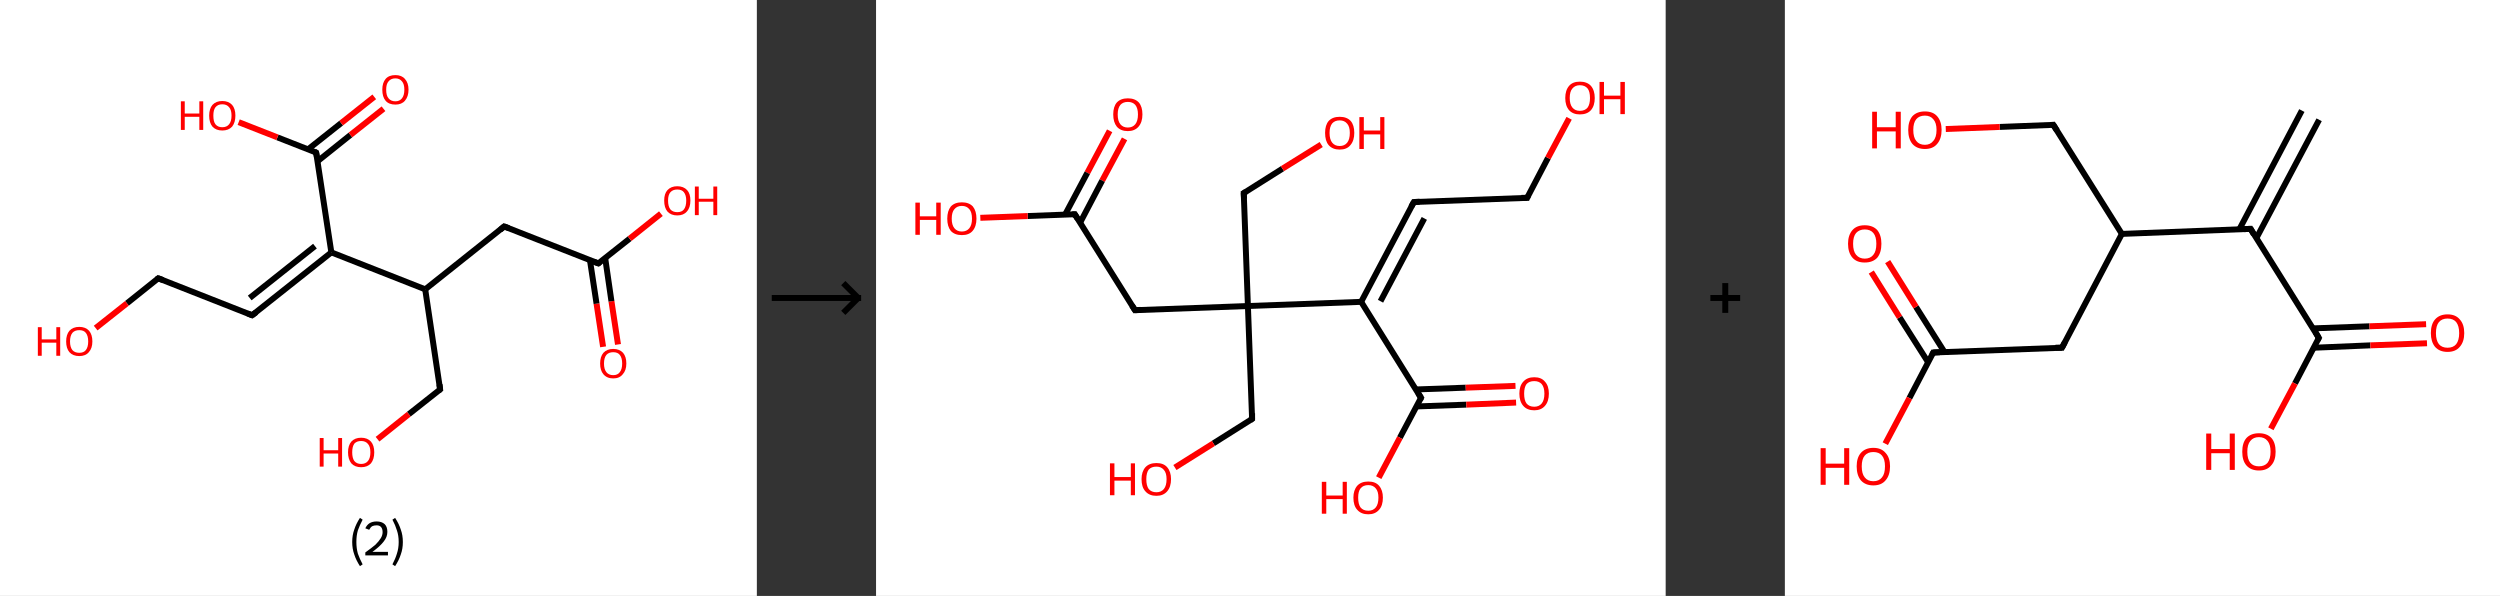 <?xml version='1.0' encoding='ASCII' standalone='yes'?>
<svg xmlns="http://www.w3.org/2000/svg" xmlns:xlink="http://www.w3.org/1999/xlink" version="1.1" width="839.0px" viewBox="0 0 839.0 200.0" height="200.0px">
  <rect x="0" y="0" width="839.0" height="200.0" fill="#333333" stroke="none"/>
  <g>
    <g transform="translate(0, 0) scale(1 1) "><!-- END OF HEADER -->
<rect style="opacity:1.0;fill:#FFFFFF;stroke:none" width="254.0" height="200.0" x="0.0" y="0.0"> </rect>
<path class="bond-0 atom-0 atom-1" d="M 202.4,116.4 L 200.2,101.9" style="fill:none;fill-rule:evenodd;stroke:#FF0000;stroke-width:2.0px;stroke-linecap:butt;stroke-linejoin:miter;stroke-opacity:1"/>
<path class="bond-0 atom-0 atom-1" d="M 200.2,101.9 L 198.0,87.4" style="fill:none;fill-rule:evenodd;stroke:#000000;stroke-width:2.0px;stroke-linecap:butt;stroke-linejoin:miter;stroke-opacity:1"/>
<path class="bond-0 atom-0 atom-1" d="M 207.4,115.6 L 205.2,101.1" style="fill:none;fill-rule:evenodd;stroke:#FF0000;stroke-width:2.0px;stroke-linecap:butt;stroke-linejoin:miter;stroke-opacity:1"/>
<path class="bond-0 atom-0 atom-1" d="M 205.2,101.1 L 203.1,86.6" style="fill:none;fill-rule:evenodd;stroke:#000000;stroke-width:2.0px;stroke-linecap:butt;stroke-linejoin:miter;stroke-opacity:1"/>
<path class="bond-1 atom-1 atom-2" d="M 200.8,88.4 L 211.3,80.1" style="fill:none;fill-rule:evenodd;stroke:#000000;stroke-width:2.0px;stroke-linecap:butt;stroke-linejoin:miter;stroke-opacity:1"/>
<path class="bond-1 atom-1 atom-2" d="M 211.3,80.1 L 221.8,71.7" style="fill:none;fill-rule:evenodd;stroke:#FF0000;stroke-width:2.0px;stroke-linecap:butt;stroke-linejoin:miter;stroke-opacity:1"/>
<path class="bond-2 atom-1 atom-3" d="M 200.8,88.4 L 169.2,76.0" style="fill:none;fill-rule:evenodd;stroke:#000000;stroke-width:2.0px;stroke-linecap:butt;stroke-linejoin:miter;stroke-opacity:1"/>
<path class="bond-3 atom-3 atom-4" d="M 169.2,76.0 L 142.7,97.1" style="fill:none;fill-rule:evenodd;stroke:#000000;stroke-width:2.0px;stroke-linecap:butt;stroke-linejoin:miter;stroke-opacity:1"/>
<path class="bond-4 atom-4 atom-5" d="M 142.7,97.1 L 147.7,130.7" style="fill:none;fill-rule:evenodd;stroke:#000000;stroke-width:2.0px;stroke-linecap:butt;stroke-linejoin:miter;stroke-opacity:1"/>
<path class="bond-5 atom-5 atom-6" d="M 147.7,130.7 L 137.2,139.0" style="fill:none;fill-rule:evenodd;stroke:#000000;stroke-width:2.0px;stroke-linecap:butt;stroke-linejoin:miter;stroke-opacity:1"/>
<path class="bond-5 atom-5 atom-6" d="M 137.2,139.0 L 126.7,147.4" style="fill:none;fill-rule:evenodd;stroke:#FF0000;stroke-width:2.0px;stroke-linecap:butt;stroke-linejoin:miter;stroke-opacity:1"/>
<path class="bond-6 atom-4 atom-7" d="M 142.7,97.1 L 111.2,84.7" style="fill:none;fill-rule:evenodd;stroke:#000000;stroke-width:2.0px;stroke-linecap:butt;stroke-linejoin:miter;stroke-opacity:1"/>
<path class="bond-7 atom-7 atom-8" d="M 111.2,84.7 L 84.6,105.8" style="fill:none;fill-rule:evenodd;stroke:#000000;stroke-width:2.0px;stroke-linecap:butt;stroke-linejoin:miter;stroke-opacity:1"/>
<path class="bond-7 atom-7 atom-8" d="M 105.7,82.6 L 83.8,100.0" style="fill:none;fill-rule:evenodd;stroke:#000000;stroke-width:2.0px;stroke-linecap:butt;stroke-linejoin:miter;stroke-opacity:1"/>
<path class="bond-8 atom-8 atom-9" d="M 84.6,105.8 L 53.1,93.4" style="fill:none;fill-rule:evenodd;stroke:#000000;stroke-width:2.0px;stroke-linecap:butt;stroke-linejoin:miter;stroke-opacity:1"/>
<path class="bond-9 atom-9 atom-10" d="M 53.1,93.4 L 42.6,101.8" style="fill:none;fill-rule:evenodd;stroke:#000000;stroke-width:2.0px;stroke-linecap:butt;stroke-linejoin:miter;stroke-opacity:1"/>
<path class="bond-9 atom-9 atom-10" d="M 42.6,101.8 L 32.1,110.1" style="fill:none;fill-rule:evenodd;stroke:#FF0000;stroke-width:2.0px;stroke-linecap:butt;stroke-linejoin:miter;stroke-opacity:1"/>
<path class="bond-10 atom-7 atom-11" d="M 111.2,84.7 L 106.1,51.2" style="fill:none;fill-rule:evenodd;stroke:#000000;stroke-width:2.0px;stroke-linecap:butt;stroke-linejoin:miter;stroke-opacity:1"/>
<path class="bond-11 atom-11 atom-12" d="M 106.6,54.1 L 117.6,45.3" style="fill:none;fill-rule:evenodd;stroke:#000000;stroke-width:2.0px;stroke-linecap:butt;stroke-linejoin:miter;stroke-opacity:1"/>
<path class="bond-11 atom-11 atom-12" d="M 117.6,45.3 L 128.7,36.5" style="fill:none;fill-rule:evenodd;stroke:#FF0000;stroke-width:2.0px;stroke-linecap:butt;stroke-linejoin:miter;stroke-opacity:1"/>
<path class="bond-11 atom-11 atom-12" d="M 103.4,50.1 L 114.5,41.3" style="fill:none;fill-rule:evenodd;stroke:#000000;stroke-width:2.0px;stroke-linecap:butt;stroke-linejoin:miter;stroke-opacity:1"/>
<path class="bond-11 atom-11 atom-12" d="M 114.5,41.3 L 125.6,32.5" style="fill:none;fill-rule:evenodd;stroke:#FF0000;stroke-width:2.0px;stroke-linecap:butt;stroke-linejoin:miter;stroke-opacity:1"/>
<path class="bond-12 atom-11 atom-13" d="M 106.1,51.2 L 93.1,46.1" style="fill:none;fill-rule:evenodd;stroke:#000000;stroke-width:2.0px;stroke-linecap:butt;stroke-linejoin:miter;stroke-opacity:1"/>
<path class="bond-12 atom-11 atom-13" d="M 93.1,46.1 L 80.1,41.0" style="fill:none;fill-rule:evenodd;stroke:#FF0000;stroke-width:2.0px;stroke-linecap:butt;stroke-linejoin:miter;stroke-opacity:1"/>
<path d="M 201.3,88.0 L 200.8,88.4 L 199.2,87.8" style="fill:none;stroke:#000000;stroke-width:2.0px;stroke-linecap:butt;stroke-linejoin:miter;stroke-opacity:1;"/>
<path d="M 170.8,76.6 L 169.2,76.0 L 167.9,77.1" style="fill:none;stroke:#000000;stroke-width:2.0px;stroke-linecap:butt;stroke-linejoin:miter;stroke-opacity:1;"/>
<path d="M 147.5,129.0 L 147.7,130.7 L 147.2,131.1" style="fill:none;stroke:#000000;stroke-width:2.0px;stroke-linecap:butt;stroke-linejoin:miter;stroke-opacity:1;"/>
<path d="M 86.0,104.8 L 84.6,105.8 L 83.1,105.2" style="fill:none;stroke:#000000;stroke-width:2.0px;stroke-linecap:butt;stroke-linejoin:miter;stroke-opacity:1;"/>
<path d="M 54.7,94.0 L 53.1,93.4 L 52.6,93.8" style="fill:none;stroke:#000000;stroke-width:2.0px;stroke-linecap:butt;stroke-linejoin:miter;stroke-opacity:1;"/>
<path d="M 106.4,52.9 L 106.1,51.2 L 105.5,50.9" style="fill:none;stroke:#000000;stroke-width:2.0px;stroke-linecap:butt;stroke-linejoin:miter;stroke-opacity:1;"/>
<path class="atom-0" d="M 201.4 122.0 Q 201.4 119.7, 202.5 118.4 Q 203.7 117.1, 205.8 117.1 Q 207.9 117.1, 209.1 118.4 Q 210.2 119.7, 210.2 122.0 Q 210.2 124.3, 209.0 125.6 Q 207.9 127.0, 205.8 127.0 Q 203.7 127.0, 202.5 125.6 Q 201.4 124.3, 201.4 122.0 M 205.8 125.9 Q 207.3 125.9, 208.0 124.9 Q 208.8 123.9, 208.8 122.0 Q 208.8 120.1, 208.0 119.1 Q 207.3 118.2, 205.8 118.2 Q 204.3 118.2, 203.5 119.1 Q 202.7 120.1, 202.7 122.0 Q 202.7 123.9, 203.5 124.9 Q 204.3 125.9, 205.8 125.9 " fill="#FF0000"/>
<path class="atom-2" d="M 222.9 67.3 Q 222.9 65.0, 224.0 63.8 Q 225.2 62.5, 227.3 62.5 Q 229.4 62.5, 230.6 63.8 Q 231.7 65.0, 231.7 67.3 Q 231.7 69.7, 230.5 71.0 Q 229.4 72.3, 227.3 72.3 Q 225.2 72.3, 224.0 71.0 Q 222.9 69.7, 222.9 67.3 M 227.3 71.2 Q 228.8 71.2, 229.5 70.3 Q 230.3 69.3, 230.3 67.3 Q 230.3 65.5, 229.5 64.5 Q 228.8 63.6, 227.3 63.6 Q 225.8 63.6, 225.0 64.5 Q 224.2 65.4, 224.2 67.3 Q 224.2 69.3, 225.0 70.3 Q 225.8 71.2, 227.3 71.2 " fill="#FF0000"/>
<path class="atom-2" d="M 233.2 62.6 L 234.5 62.6 L 234.5 66.7 L 239.4 66.7 L 239.4 62.6 L 240.7 62.6 L 240.7 72.2 L 239.4 72.2 L 239.4 67.7 L 234.5 67.7 L 234.5 72.2 L 233.2 72.2 L 233.2 62.6 " fill="#FF0000"/>
<path class="atom-6" d="M 107.3 147.0 L 108.6 147.0 L 108.6 151.1 L 113.5 151.1 L 113.5 147.0 L 114.8 147.0 L 114.8 156.6 L 113.5 156.6 L 113.5 152.2 L 108.6 152.2 L 108.6 156.6 L 107.3 156.6 L 107.3 147.0 " fill="#FF0000"/>
<path class="atom-6" d="M 116.8 151.8 Q 116.8 149.5, 117.9 148.2 Q 119.1 146.9, 121.2 146.9 Q 123.3 146.9, 124.5 148.2 Q 125.6 149.5, 125.6 151.8 Q 125.6 154.1, 124.5 155.5 Q 123.3 156.8, 121.2 156.8 Q 119.1 156.8, 117.9 155.5 Q 116.8 154.1, 116.8 151.8 M 121.2 155.7 Q 122.7 155.7, 123.5 154.7 Q 124.3 153.7, 124.3 151.8 Q 124.3 149.9, 123.5 149.0 Q 122.7 148.0, 121.2 148.0 Q 119.7 148.0, 118.9 148.9 Q 118.2 149.9, 118.2 151.8 Q 118.2 153.7, 118.9 154.7 Q 119.7 155.7, 121.2 155.7 " fill="#FF0000"/>
<path class="atom-10" d="M 12.7 109.8 L 14.0 109.8 L 14.0 113.9 L 18.9 113.9 L 18.9 109.8 L 20.2 109.8 L 20.2 119.4 L 18.9 119.4 L 18.9 115.0 L 14.0 115.0 L 14.0 119.4 L 12.7 119.4 L 12.7 109.8 " fill="#FF0000"/>
<path class="atom-10" d="M 22.2 114.6 Q 22.2 112.3, 23.3 111.0 Q 24.5 109.7, 26.6 109.7 Q 28.7 109.7, 29.9 111.0 Q 31.0 112.3, 31.0 114.6 Q 31.0 116.9, 29.8 118.2 Q 28.7 119.5, 26.6 119.5 Q 24.5 119.5, 23.3 118.2 Q 22.2 116.9, 22.2 114.6 M 26.6 118.4 Q 28.1 118.4, 28.8 117.5 Q 29.6 116.5, 29.6 114.6 Q 29.6 112.7, 28.8 111.7 Q 28.1 110.8, 26.6 110.8 Q 25.1 110.8, 24.3 111.7 Q 23.5 112.7, 23.5 114.6 Q 23.5 116.5, 24.3 117.5 Q 25.1 118.4, 26.6 118.4 " fill="#FF0000"/>
<path class="atom-12" d="M 128.3 30.1 Q 128.3 27.8, 129.4 26.5 Q 130.5 25.2, 132.7 25.2 Q 134.8 25.2, 135.9 26.5 Q 137.1 27.8, 137.1 30.1 Q 137.1 32.4, 135.9 33.8 Q 134.8 35.1, 132.7 35.1 Q 130.5 35.1, 129.4 33.8 Q 128.3 32.5, 128.3 30.1 M 132.7 34.0 Q 134.1 34.0, 134.9 33.0 Q 135.7 32.0, 135.7 30.1 Q 135.7 28.2, 134.9 27.3 Q 134.1 26.3, 132.7 26.3 Q 131.2 26.3, 130.4 27.3 Q 129.6 28.2, 129.6 30.1 Q 129.6 32.1, 130.4 33.0 Q 131.2 34.0, 132.7 34.0 " fill="#FF0000"/>
<path class="atom-13" d="M 60.7 34.0 L 62.0 34.0 L 62.0 38.1 L 66.9 38.1 L 66.9 34.0 L 68.2 34.0 L 68.2 43.6 L 66.9 43.6 L 66.9 39.2 L 62.0 39.2 L 62.0 43.6 L 60.7 43.6 L 60.7 34.0 " fill="#FF0000"/>
<path class="atom-13" d="M 70.2 38.8 Q 70.2 36.5, 71.3 35.2 Q 72.5 33.9, 74.6 33.9 Q 76.7 33.9, 77.9 35.2 Q 79.0 36.5, 79.0 38.8 Q 79.0 41.1, 77.9 42.5 Q 76.7 43.8, 74.6 43.8 Q 72.5 43.8, 71.3 42.5 Q 70.2 41.2, 70.2 38.8 M 74.6 42.7 Q 76.1 42.7, 76.9 41.7 Q 77.7 40.7, 77.7 38.8 Q 77.7 36.9, 76.9 36.0 Q 76.1 35.0, 74.6 35.0 Q 73.1 35.0, 72.3 36.0 Q 71.6 36.9, 71.6 38.8 Q 71.6 40.8, 72.3 41.7 Q 73.1 42.7, 74.6 42.7 " fill="#FF0000"/>
<path class="legend" d="M 118.2 181.9 Q 118.2 179.6, 118.9 177.7 Q 119.5 175.8, 120.8 173.8 L 121.7 174.4 Q 120.7 176.3, 120.1 178.0 Q 119.6 179.7, 119.6 181.9 Q 119.6 184.0, 120.1 185.8 Q 120.7 187.5, 121.7 189.4 L 120.8 190.0 Q 119.5 188.0, 118.9 186.1 Q 118.2 184.2, 118.2 181.9 " fill="#000000"/>
<path class="legend" d="M 122.6 177.3 Q 123.1 176.2, 124.0 175.6 Q 125.0 175.0, 126.4 175.0 Q 128.1 175.0, 129.1 175.9 Q 130.0 176.8, 130.0 178.5 Q 130.0 180.2, 128.8 181.7 Q 127.6 183.3, 125.0 185.2 L 130.2 185.2 L 130.2 186.4 L 122.6 186.4 L 122.6 185.4 Q 124.7 183.9, 126.0 182.8 Q 127.2 181.6, 127.8 180.6 Q 128.4 179.6, 128.4 178.6 Q 128.4 177.5, 127.9 176.9 Q 127.4 176.3, 126.4 176.3 Q 125.5 176.3, 124.9 176.6 Q 124.3 177.0, 123.9 177.8 L 122.6 177.3 " fill="#000000"/>
<path class="legend" d="M 135.2 181.9 Q 135.2 184.2, 134.5 186.1 Q 133.9 188.0, 132.6 190.0 L 131.7 189.4 Q 132.7 187.5, 133.2 185.8 Q 133.8 184.0, 133.8 181.9 Q 133.8 179.7, 133.2 178.0 Q 132.7 176.3, 131.7 174.4 L 132.6 173.8 Q 133.9 175.8, 134.5 177.7 Q 135.2 179.6, 135.2 181.9 " fill="#000000"/>
</g>
    <g transform="translate(254, 0) scale(1 1) "><line x1="5" y1="100" x2="35" y2="100" style="stroke:rgb(0,0,0);stroke-width:2"/>
  <line x1="34" y1="100" x2="29" y2="95" style="stroke:rgb(0,0,0);stroke-width:2"/>
  <line x1="34" y1="100" x2="29" y2="105" style="stroke:rgb(0,0,0);stroke-width:2"/>
</g>
    <g transform="translate(294.0, 0) scale(1 1) "><!-- END OF HEADER -->
<rect style="opacity:1.0;fill:#FFFFFF;stroke:none" width="265.0" height="200.0" x="0.0" y="0.0"> </rect>
<path class="bond-0 atom-0 atom-1" d="M 83.4,46.6 L 75.9,60.6" style="fill:none;fill-rule:evenodd;stroke:#FF0000;stroke-width:2.0px;stroke-linecap:butt;stroke-linejoin:miter;stroke-opacity:1"/>
<path class="bond-0 atom-0 atom-1" d="M 75.9,60.6 L 68.5,74.7" style="fill:none;fill-rule:evenodd;stroke:#000000;stroke-width:2.0px;stroke-linecap:butt;stroke-linejoin:miter;stroke-opacity:1"/>
<path class="bond-0 atom-0 atom-1" d="M 78.4,43.9 L 70.9,58.0" style="fill:none;fill-rule:evenodd;stroke:#FF0000;stroke-width:2.0px;stroke-linecap:butt;stroke-linejoin:miter;stroke-opacity:1"/>
<path class="bond-0 atom-0 atom-1" d="M 70.9,58.0 L 63.4,72.1" style="fill:none;fill-rule:evenodd;stroke:#000000;stroke-width:2.0px;stroke-linecap:butt;stroke-linejoin:miter;stroke-opacity:1"/>
<path class="bond-1 atom-1 atom-2" d="M 66.7,71.9 L 50.9,72.5" style="fill:none;fill-rule:evenodd;stroke:#000000;stroke-width:2.0px;stroke-linecap:butt;stroke-linejoin:miter;stroke-opacity:1"/>
<path class="bond-1 atom-1 atom-2" d="M 50.9,72.5 L 35.0,73.1" style="fill:none;fill-rule:evenodd;stroke:#FF0000;stroke-width:2.0px;stroke-linecap:butt;stroke-linejoin:miter;stroke-opacity:1"/>
<path class="bond-2 atom-1 atom-3" d="M 66.7,71.9 L 86.9,104.1" style="fill:none;fill-rule:evenodd;stroke:#000000;stroke-width:2.0px;stroke-linecap:butt;stroke-linejoin:miter;stroke-opacity:1"/>
<path class="bond-3 atom-3 atom-4" d="M 86.9,104.1 L 124.8,102.7" style="fill:none;fill-rule:evenodd;stroke:#000000;stroke-width:2.0px;stroke-linecap:butt;stroke-linejoin:miter;stroke-opacity:1"/>
<path class="bond-4 atom-4 atom-5" d="M 124.8,102.7 L 126.2,140.6" style="fill:none;fill-rule:evenodd;stroke:#000000;stroke-width:2.0px;stroke-linecap:butt;stroke-linejoin:miter;stroke-opacity:1"/>
<path class="bond-5 atom-5 atom-6" d="M 126.2,140.6 L 113.2,148.8" style="fill:none;fill-rule:evenodd;stroke:#000000;stroke-width:2.0px;stroke-linecap:butt;stroke-linejoin:miter;stroke-opacity:1"/>
<path class="bond-5 atom-5 atom-6" d="M 113.2,148.8 L 100.3,156.9" style="fill:none;fill-rule:evenodd;stroke:#FF0000;stroke-width:2.0px;stroke-linecap:butt;stroke-linejoin:miter;stroke-opacity:1"/>
<path class="bond-6 atom-4 atom-7" d="M 124.8,102.7 L 123.4,64.8" style="fill:none;fill-rule:evenodd;stroke:#000000;stroke-width:2.0px;stroke-linecap:butt;stroke-linejoin:miter;stroke-opacity:1"/>
<path class="bond-7 atom-7 atom-8" d="M 123.4,64.8 L 136.4,56.6" style="fill:none;fill-rule:evenodd;stroke:#000000;stroke-width:2.0px;stroke-linecap:butt;stroke-linejoin:miter;stroke-opacity:1"/>
<path class="bond-7 atom-7 atom-8" d="M 136.4,56.6 L 149.4,48.5" style="fill:none;fill-rule:evenodd;stroke:#FF0000;stroke-width:2.0px;stroke-linecap:butt;stroke-linejoin:miter;stroke-opacity:1"/>
<path class="bond-8 atom-4 atom-9" d="M 124.8,102.7 L 162.8,101.3" style="fill:none;fill-rule:evenodd;stroke:#000000;stroke-width:2.0px;stroke-linecap:butt;stroke-linejoin:miter;stroke-opacity:1"/>
<path class="bond-9 atom-9 atom-10" d="M 162.8,101.3 L 180.5,67.8" style="fill:none;fill-rule:evenodd;stroke:#000000;stroke-width:2.0px;stroke-linecap:butt;stroke-linejoin:miter;stroke-opacity:1"/>
<path class="bond-9 atom-9 atom-10" d="M 169.3,101.1 L 184.0,73.3" style="fill:none;fill-rule:evenodd;stroke:#000000;stroke-width:2.0px;stroke-linecap:butt;stroke-linejoin:miter;stroke-opacity:1"/>
<path class="bond-10 atom-10 atom-11" d="M 180.5,67.8 L 218.5,66.4" style="fill:none;fill-rule:evenodd;stroke:#000000;stroke-width:2.0px;stroke-linecap:butt;stroke-linejoin:miter;stroke-opacity:1"/>
<path class="bond-11 atom-11 atom-12" d="M 218.5,66.4 L 225.5,53.0" style="fill:none;fill-rule:evenodd;stroke:#000000;stroke-width:2.0px;stroke-linecap:butt;stroke-linejoin:miter;stroke-opacity:1"/>
<path class="bond-11 atom-11 atom-12" d="M 225.5,53.0 L 232.6,39.7" style="fill:none;fill-rule:evenodd;stroke:#FF0000;stroke-width:2.0px;stroke-linecap:butt;stroke-linejoin:miter;stroke-opacity:1"/>
<path class="bond-12 atom-9 atom-13" d="M 162.8,101.3 L 182.9,133.5" style="fill:none;fill-rule:evenodd;stroke:#000000;stroke-width:2.0px;stroke-linecap:butt;stroke-linejoin:miter;stroke-opacity:1"/>
<path class="bond-13 atom-13 atom-14" d="M 181.4,136.4 L 198.1,135.8" style="fill:none;fill-rule:evenodd;stroke:#000000;stroke-width:2.0px;stroke-linecap:butt;stroke-linejoin:miter;stroke-opacity:1"/>
<path class="bond-13 atom-13 atom-14" d="M 198.1,135.8 L 214.8,135.1" style="fill:none;fill-rule:evenodd;stroke:#FF0000;stroke-width:2.0px;stroke-linecap:butt;stroke-linejoin:miter;stroke-opacity:1"/>
<path class="bond-13 atom-13 atom-14" d="M 181.2,130.7 L 197.9,130.1" style="fill:none;fill-rule:evenodd;stroke:#000000;stroke-width:2.0px;stroke-linecap:butt;stroke-linejoin:miter;stroke-opacity:1"/>
<path class="bond-13 atom-13 atom-14" d="M 197.9,130.1 L 214.6,129.5" style="fill:none;fill-rule:evenodd;stroke:#FF0000;stroke-width:2.0px;stroke-linecap:butt;stroke-linejoin:miter;stroke-opacity:1"/>
<path class="bond-14 atom-13 atom-15" d="M 182.9,133.5 L 175.8,146.9" style="fill:none;fill-rule:evenodd;stroke:#000000;stroke-width:2.0px;stroke-linecap:butt;stroke-linejoin:miter;stroke-opacity:1"/>
<path class="bond-14 atom-13 atom-15" d="M 175.8,146.9 L 168.7,160.3" style="fill:none;fill-rule:evenodd;stroke:#FF0000;stroke-width:2.0px;stroke-linecap:butt;stroke-linejoin:miter;stroke-opacity:1"/>
<path d="M 65.9,72.0 L 66.7,71.9 L 67.7,73.5" style="fill:none;stroke:#000000;stroke-width:2.0px;stroke-linecap:butt;stroke-linejoin:miter;stroke-opacity:1;"/>
<path d="M 85.9,102.5 L 86.9,104.1 L 88.8,104.0" style="fill:none;stroke:#000000;stroke-width:2.0px;stroke-linecap:butt;stroke-linejoin:miter;stroke-opacity:1;"/>
<path d="M 126.2,138.7 L 126.2,140.6 L 125.6,141.0" style="fill:none;stroke:#000000;stroke-width:2.0px;stroke-linecap:butt;stroke-linejoin:miter;stroke-opacity:1;"/>
<path d="M 123.5,66.7 L 123.4,64.8 L 124.1,64.4" style="fill:none;stroke:#000000;stroke-width:2.0px;stroke-linecap:butt;stroke-linejoin:miter;stroke-opacity:1;"/>
<path d="M 179.6,69.4 L 180.5,67.8 L 182.4,67.7" style="fill:none;stroke:#000000;stroke-width:2.0px;stroke-linecap:butt;stroke-linejoin:miter;stroke-opacity:1;"/>
<path d="M 216.6,66.4 L 218.5,66.4 L 218.8,65.7" style="fill:none;stroke:#000000;stroke-width:2.0px;stroke-linecap:butt;stroke-linejoin:miter;stroke-opacity:1;"/>
<path d="M 181.9,131.9 L 182.9,133.5 L 182.6,134.1" style="fill:none;stroke:#000000;stroke-width:2.0px;stroke-linecap:butt;stroke-linejoin:miter;stroke-opacity:1;"/>
<path class="atom-0" d="M 79.6 38.4 Q 79.6 35.8, 80.8 34.4 Q 82.1 33.0, 84.5 33.0 Q 86.9 33.0, 88.2 34.4 Q 89.4 35.8, 89.4 38.4 Q 89.4 41.0, 88.1 42.5 Q 86.8 44.0, 84.5 44.0 Q 82.1 44.0, 80.8 42.5 Q 79.6 41.0, 79.6 38.4 M 84.5 42.8 Q 86.1 42.8, 87.0 41.7 Q 87.9 40.6, 87.9 38.4 Q 87.9 36.3, 87.0 35.2 Q 86.1 34.2, 84.5 34.2 Q 82.9 34.2, 82.0 35.2 Q 81.1 36.3, 81.1 38.4 Q 81.1 40.6, 82.0 41.7 Q 82.9 42.8, 84.5 42.8 " fill="#FF0000"/>
<path class="atom-2" d="M 13.2 68.0 L 14.7 68.0 L 14.7 72.6 L 20.2 72.6 L 20.2 68.0 L 21.7 68.0 L 21.7 78.8 L 20.2 78.8 L 20.2 73.8 L 14.7 73.8 L 14.7 78.8 L 13.2 78.8 L 13.2 68.0 " fill="#FF0000"/>
<path class="atom-2" d="M 23.9 73.4 Q 23.9 70.8, 25.1 69.3 Q 26.4 67.9, 28.8 67.9 Q 31.2 67.9, 32.5 69.3 Q 33.7 70.8, 33.7 73.4 Q 33.7 76.0, 32.4 77.5 Q 31.2 78.9, 28.8 78.9 Q 26.4 78.9, 25.1 77.5 Q 23.9 76.0, 23.9 73.4 M 28.8 77.7 Q 30.4 77.7, 31.3 76.6 Q 32.2 75.5, 32.2 73.4 Q 32.2 71.2, 31.3 70.2 Q 30.4 69.1, 28.8 69.1 Q 27.2 69.1, 26.3 70.2 Q 25.4 71.2, 25.4 73.4 Q 25.4 75.5, 26.3 76.6 Q 27.2 77.7, 28.8 77.7 " fill="#FF0000"/>
<path class="atom-6" d="M 78.5 155.5 L 80.0 155.5 L 80.0 160.1 L 85.5 160.1 L 85.5 155.5 L 86.9 155.5 L 86.9 166.2 L 85.5 166.2 L 85.5 161.3 L 80.0 161.3 L 80.0 166.2 L 78.5 166.2 L 78.5 155.5 " fill="#FF0000"/>
<path class="atom-6" d="M 89.1 160.8 Q 89.1 158.3, 90.4 156.8 Q 91.7 155.4, 94.1 155.4 Q 96.5 155.4, 97.7 156.8 Q 99.0 158.3, 99.0 160.8 Q 99.0 163.4, 97.7 164.9 Q 96.4 166.4, 94.1 166.4 Q 91.7 166.4, 90.4 164.9 Q 89.1 163.5, 89.1 160.8 M 94.1 165.2 Q 95.7 165.2, 96.6 164.1 Q 97.5 163.0, 97.5 160.8 Q 97.5 158.7, 96.6 157.7 Q 95.7 156.6, 94.1 156.6 Q 92.4 156.6, 91.5 157.6 Q 90.7 158.7, 90.7 160.8 Q 90.7 163.0, 91.5 164.1 Q 92.4 165.2, 94.1 165.2 " fill="#FF0000"/>
<path class="atom-8" d="M 150.7 44.6 Q 150.7 42.0, 151.9 40.6 Q 153.2 39.2, 155.6 39.2 Q 158.0 39.2, 159.3 40.6 Q 160.5 42.0, 160.5 44.6 Q 160.5 47.2, 159.2 48.7 Q 158.0 50.2, 155.6 50.2 Q 153.2 50.2, 151.9 48.7 Q 150.7 47.3, 150.7 44.6 M 155.6 49.0 Q 157.2 49.0, 158.1 47.9 Q 159.0 46.8, 159.0 44.6 Q 159.0 42.5, 158.1 41.5 Q 157.2 40.4, 155.6 40.4 Q 154.0 40.4, 153.1 41.4 Q 152.2 42.5, 152.2 44.6 Q 152.2 46.8, 153.1 47.9 Q 154.0 49.0, 155.6 49.0 " fill="#FF0000"/>
<path class="atom-8" d="M 162.2 39.3 L 163.7 39.3 L 163.7 43.8 L 169.2 43.8 L 169.2 39.3 L 170.6 39.3 L 170.6 50.0 L 169.2 50.0 L 169.2 45.1 L 163.7 45.1 L 163.7 50.0 L 162.2 50.0 L 162.2 39.3 " fill="#FF0000"/>
<path class="atom-12" d="M 231.3 32.9 Q 231.3 30.3, 232.6 28.8 Q 233.8 27.4, 236.2 27.4 Q 238.6 27.4, 239.9 28.8 Q 241.2 30.3, 241.2 32.9 Q 241.2 35.5, 239.9 37.0 Q 238.6 38.4, 236.2 38.4 Q 233.9 38.4, 232.6 37.0 Q 231.3 35.5, 231.3 32.9 M 236.2 37.2 Q 237.9 37.2, 238.8 36.1 Q 239.6 35.0, 239.6 32.9 Q 239.6 30.7, 238.8 29.7 Q 237.9 28.6, 236.2 28.6 Q 234.6 28.6, 233.7 29.7 Q 232.8 30.7, 232.8 32.9 Q 232.8 35.0, 233.7 36.1 Q 234.6 37.2, 236.2 37.2 " fill="#FF0000"/>
<path class="atom-12" d="M 242.8 27.5 L 244.3 27.5 L 244.3 32.1 L 249.8 32.1 L 249.8 27.5 L 251.3 27.5 L 251.3 38.3 L 249.8 38.3 L 249.8 33.3 L 244.3 33.3 L 244.3 38.3 L 242.8 38.3 L 242.8 27.5 " fill="#FF0000"/>
<path class="atom-14" d="M 215.9 132.1 Q 215.9 129.5, 217.2 128.1 Q 218.5 126.6, 220.9 126.6 Q 223.3 126.6, 224.5 128.1 Q 225.8 129.5, 225.8 132.1 Q 225.8 134.7, 224.5 136.2 Q 223.2 137.7, 220.9 137.7 Q 218.5 137.7, 217.2 136.2 Q 215.9 134.7, 215.9 132.1 M 220.9 136.5 Q 222.5 136.5, 223.4 135.4 Q 224.3 134.3, 224.3 132.1 Q 224.3 130.0, 223.4 128.9 Q 222.5 127.9, 220.9 127.9 Q 219.2 127.9, 218.3 128.9 Q 217.5 130.0, 217.5 132.1 Q 217.5 134.3, 218.3 135.4 Q 219.2 136.5, 220.9 136.5 " fill="#FF0000"/>
<path class="atom-15" d="M 149.6 161.7 L 151.1 161.7 L 151.1 166.3 L 156.6 166.3 L 156.6 161.7 L 158.0 161.7 L 158.0 172.4 L 156.6 172.4 L 156.6 167.5 L 151.1 167.5 L 151.1 172.4 L 149.6 172.4 L 149.6 161.7 " fill="#FF0000"/>
<path class="atom-15" d="M 160.2 167.0 Q 160.2 164.5, 161.5 163.0 Q 162.8 161.6, 165.2 161.6 Q 167.6 161.6, 168.8 163.0 Q 170.1 164.5, 170.1 167.0 Q 170.1 169.7, 168.8 171.1 Q 167.5 172.6, 165.2 172.6 Q 162.8 172.6, 161.5 171.1 Q 160.2 169.7, 160.2 167.0 M 165.2 171.4 Q 166.8 171.4, 167.7 170.3 Q 168.6 169.2, 168.6 167.0 Q 168.6 164.9, 167.7 163.9 Q 166.8 162.8, 165.2 162.8 Q 163.5 162.8, 162.6 163.9 Q 161.8 164.9, 161.8 167.0 Q 161.8 169.2, 162.6 170.3 Q 163.5 171.4, 165.2 171.4 " fill="#FF0000"/>
</g>
    <g transform="translate(559.0, 0) scale(1 1) "><line x1="15" y1="100" x2="25" y2="100" style="stroke:rgb(0,0,0);stroke-width:2"/>
  <line x1="20" y1="95" x2="20" y2="105" style="stroke:rgb(0,0,0);stroke-width:2"/>
</g>
    <g transform="translate(599.0, 0) scale(1 1) "><!-- END OF HEADER -->
<rect style="opacity:1.0;fill:#FFFFFF;stroke:none" width="240.0" height="200.0" x="0.0" y="0.0"> </rect>
<path class="bond-0 atom-0 atom-1" d="M 179.3,40.2 L 158.2,80.0" style="fill:none;fill-rule:evenodd;stroke:#000000;stroke-width:2.0px;stroke-linecap:butt;stroke-linejoin:miter;stroke-opacity:1"/>
<path class="bond-0 atom-0 atom-1" d="M 173.5,37.1 L 152.5,77.0" style="fill:none;fill-rule:evenodd;stroke:#000000;stroke-width:2.0px;stroke-linecap:butt;stroke-linejoin:miter;stroke-opacity:1"/>
<path class="bond-1 atom-1 atom-2" d="M 156.3,76.8 L 179.2,113.4" style="fill:none;fill-rule:evenodd;stroke:#000000;stroke-width:2.0px;stroke-linecap:butt;stroke-linejoin:miter;stroke-opacity:1"/>
<path class="bond-2 atom-2 atom-3" d="M 177.5,116.7 L 196.5,115.9" style="fill:none;fill-rule:evenodd;stroke:#000000;stroke-width:2.0px;stroke-linecap:butt;stroke-linejoin:miter;stroke-opacity:1"/>
<path class="bond-2 atom-2 atom-3" d="M 196.5,115.9 L 215.5,115.2" style="fill:none;fill-rule:evenodd;stroke:#FF0000;stroke-width:2.0px;stroke-linecap:butt;stroke-linejoin:miter;stroke-opacity:1"/>
<path class="bond-2 atom-2 atom-3" d="M 177.3,110.2 L 196.2,109.5" style="fill:none;fill-rule:evenodd;stroke:#000000;stroke-width:2.0px;stroke-linecap:butt;stroke-linejoin:miter;stroke-opacity:1"/>
<path class="bond-2 atom-2 atom-3" d="M 196.2,109.5 L 215.2,108.8" style="fill:none;fill-rule:evenodd;stroke:#FF0000;stroke-width:2.0px;stroke-linecap:butt;stroke-linejoin:miter;stroke-opacity:1"/>
<path class="bond-3 atom-2 atom-4" d="M 179.2,113.4 L 171.2,128.7" style="fill:none;fill-rule:evenodd;stroke:#000000;stroke-width:2.0px;stroke-linecap:butt;stroke-linejoin:miter;stroke-opacity:1"/>
<path class="bond-3 atom-2 atom-4" d="M 171.2,128.7 L 163.1,143.9" style="fill:none;fill-rule:evenodd;stroke:#FF0000;stroke-width:2.0px;stroke-linecap:butt;stroke-linejoin:miter;stroke-opacity:1"/>
<path class="bond-4 atom-1 atom-5" d="M 156.3,76.8 L 113.1,78.5" style="fill:none;fill-rule:evenodd;stroke:#000000;stroke-width:2.0px;stroke-linecap:butt;stroke-linejoin:miter;stroke-opacity:1"/>
<path class="bond-5 atom-5 atom-6" d="M 113.1,78.5 L 90.1,41.9" style="fill:none;fill-rule:evenodd;stroke:#000000;stroke-width:2.0px;stroke-linecap:butt;stroke-linejoin:miter;stroke-opacity:1"/>
<path class="bond-6 atom-6 atom-7" d="M 90.1,41.9 L 72.1,42.6" style="fill:none;fill-rule:evenodd;stroke:#000000;stroke-width:2.0px;stroke-linecap:butt;stroke-linejoin:miter;stroke-opacity:1"/>
<path class="bond-6 atom-6 atom-7" d="M 72.1,42.6 L 54.0,43.3" style="fill:none;fill-rule:evenodd;stroke:#FF0000;stroke-width:2.0px;stroke-linecap:butt;stroke-linejoin:miter;stroke-opacity:1"/>
<path class="bond-7 atom-5 atom-8" d="M 113.1,78.5 L 93.0,116.7" style="fill:none;fill-rule:evenodd;stroke:#000000;stroke-width:2.0px;stroke-linecap:butt;stroke-linejoin:miter;stroke-opacity:1"/>
<path class="bond-8 atom-8 atom-9" d="M 93.0,116.7 L 49.8,118.3" style="fill:none;fill-rule:evenodd;stroke:#000000;stroke-width:2.0px;stroke-linecap:butt;stroke-linejoin:miter;stroke-opacity:1"/>
<path class="bond-9 atom-9 atom-10" d="M 53.6,118.2 L 44.0,103.0" style="fill:none;fill-rule:evenodd;stroke:#000000;stroke-width:2.0px;stroke-linecap:butt;stroke-linejoin:miter;stroke-opacity:1"/>
<path class="bond-9 atom-9 atom-10" d="M 44.0,103.0 L 34.5,87.8" style="fill:none;fill-rule:evenodd;stroke:#FF0000;stroke-width:2.0px;stroke-linecap:butt;stroke-linejoin:miter;stroke-opacity:1"/>
<path class="bond-9 atom-9 atom-10" d="M 48.1,121.6 L 38.5,106.5" style="fill:none;fill-rule:evenodd;stroke:#000000;stroke-width:2.0px;stroke-linecap:butt;stroke-linejoin:miter;stroke-opacity:1"/>
<path class="bond-9 atom-9 atom-10" d="M 38.5,106.5 L 29.0,91.3" style="fill:none;fill-rule:evenodd;stroke:#FF0000;stroke-width:2.0px;stroke-linecap:butt;stroke-linejoin:miter;stroke-opacity:1"/>
<path class="bond-10 atom-9 atom-11" d="M 49.8,118.3 L 41.8,133.6" style="fill:none;fill-rule:evenodd;stroke:#000000;stroke-width:2.0px;stroke-linecap:butt;stroke-linejoin:miter;stroke-opacity:1"/>
<path class="bond-10 atom-9 atom-11" d="M 41.8,133.6 L 33.7,148.9" style="fill:none;fill-rule:evenodd;stroke:#FF0000;stroke-width:2.0px;stroke-linecap:butt;stroke-linejoin:miter;stroke-opacity:1"/>
<path d="M 157.4,78.7 L 156.3,76.8 L 154.1,76.9" style="fill:none;stroke:#000000;stroke-width:2.0px;stroke-linecap:butt;stroke-linejoin:miter;stroke-opacity:1;"/>
<path d="M 178.1,111.5 L 179.2,113.4 L 178.8,114.1" style="fill:none;stroke:#000000;stroke-width:2.0px;stroke-linecap:butt;stroke-linejoin:miter;stroke-opacity:1;"/>
<path d="M 91.3,43.8 L 90.1,41.9 L 89.2,42.0" style="fill:none;stroke:#000000;stroke-width:2.0px;stroke-linecap:butt;stroke-linejoin:miter;stroke-opacity:1;"/>
<path d="M 94.0,114.8 L 93.0,116.7 L 90.8,116.7" style="fill:none;stroke:#000000;stroke-width:2.0px;stroke-linecap:butt;stroke-linejoin:miter;stroke-opacity:1;"/>
<path d="M 52.0,118.2 L 49.8,118.3 L 49.4,119.1" style="fill:none;stroke:#000000;stroke-width:2.0px;stroke-linecap:butt;stroke-linejoin:miter;stroke-opacity:1;"/>
<path class="atom-3" d="M 216.8 111.8 Q 216.8 108.8, 218.2 107.2 Q 219.7 105.5, 222.4 105.5 Q 225.1 105.5, 226.5 107.2 Q 228.0 108.8, 228.0 111.8 Q 228.0 114.7, 226.5 116.4 Q 225.1 118.1, 222.4 118.1 Q 219.7 118.1, 218.2 116.4 Q 216.8 114.7, 216.8 111.8 M 222.4 116.7 Q 224.3 116.7, 225.3 115.5 Q 226.3 114.2, 226.3 111.8 Q 226.3 109.4, 225.3 108.1 Q 224.3 106.9, 222.4 106.9 Q 220.5 106.9, 219.5 108.1 Q 218.5 109.3, 218.5 111.8 Q 218.5 114.2, 219.5 115.5 Q 220.5 116.7, 222.4 116.7 " fill="#FF0000"/>
<path class="atom-4" d="M 141.4 145.5 L 143.1 145.5 L 143.1 150.7 L 149.3 150.7 L 149.3 145.5 L 151.0 145.5 L 151.0 157.7 L 149.3 157.7 L 149.3 152.1 L 143.1 152.1 L 143.1 157.7 L 141.4 157.7 L 141.4 145.5 " fill="#FF0000"/>
<path class="atom-4" d="M 153.5 151.6 Q 153.5 148.6, 154.9 147.0 Q 156.4 145.4, 159.1 145.4 Q 161.8 145.4, 163.3 147.0 Q 164.7 148.6, 164.7 151.6 Q 164.7 154.6, 163.2 156.2 Q 161.8 157.9, 159.1 157.9 Q 156.4 157.9, 154.9 156.2 Q 153.5 154.6, 153.5 151.6 M 159.1 156.5 Q 161.0 156.5, 162.0 155.3 Q 163.0 154.0, 163.0 151.6 Q 163.0 149.2, 162.0 148.0 Q 161.0 146.7, 159.1 146.7 Q 157.2 146.7, 156.2 148.0 Q 155.2 149.2, 155.2 151.6 Q 155.2 154.1, 156.2 155.3 Q 157.2 156.5, 159.1 156.5 " fill="#FF0000"/>
<path class="atom-7" d="M 29.3 37.5 L 30.9 37.5 L 30.9 42.7 L 37.2 42.7 L 37.2 37.5 L 38.9 37.5 L 38.9 49.8 L 37.2 49.8 L 37.2 44.1 L 30.9 44.1 L 30.9 49.8 L 29.3 49.8 L 29.3 37.5 " fill="#FF0000"/>
<path class="atom-7" d="M 41.4 43.6 Q 41.4 40.7, 42.8 39.0 Q 44.3 37.4, 47.0 37.4 Q 49.7 37.4, 51.1 39.0 Q 52.6 40.7, 52.6 43.6 Q 52.6 46.6, 51.1 48.3 Q 49.7 50.0, 47.0 50.0 Q 44.3 50.0, 42.8 48.3 Q 41.4 46.6, 41.4 43.6 M 47.0 48.6 Q 48.8 48.6, 49.8 47.3 Q 50.9 46.1, 50.9 43.6 Q 50.9 41.2, 49.8 40.0 Q 48.8 38.8, 47.0 38.8 Q 45.1 38.8, 44.1 40.0 Q 43.1 41.2, 43.1 43.6 Q 43.1 46.1, 44.1 47.3 Q 45.1 48.6, 47.0 48.6 " fill="#FF0000"/>
<path class="atom-10" d="M 21.2 81.8 Q 21.2 78.9, 22.7 77.2 Q 24.1 75.6, 26.8 75.6 Q 29.5 75.6, 31.0 77.2 Q 32.4 78.9, 32.4 81.8 Q 32.4 84.8, 31.0 86.5 Q 29.5 88.1, 26.8 88.1 Q 24.1 88.1, 22.7 86.5 Q 21.2 84.8, 21.2 81.8 M 26.8 86.8 Q 28.7 86.8, 29.7 85.5 Q 30.7 84.3, 30.7 81.8 Q 30.7 79.4, 29.7 78.2 Q 28.7 77.0, 26.8 77.0 Q 25.0 77.0, 23.9 78.2 Q 22.9 79.4, 22.9 81.8 Q 22.9 84.3, 23.9 85.5 Q 25.0 86.8, 26.8 86.8 " fill="#FF0000"/>
<path class="atom-11" d="M 12.0 150.4 L 13.7 150.4 L 13.7 155.6 L 19.9 155.6 L 19.9 150.4 L 21.6 150.4 L 21.6 162.7 L 19.9 162.7 L 19.9 157.0 L 13.7 157.0 L 13.7 162.7 L 12.0 162.7 L 12.0 150.4 " fill="#FF0000"/>
<path class="atom-11" d="M 24.1 156.5 Q 24.1 153.6, 25.5 152.0 Q 27.0 150.3, 29.7 150.3 Q 32.4 150.3, 33.8 152.0 Q 35.3 153.6, 35.3 156.5 Q 35.3 159.5, 33.8 161.2 Q 32.4 162.9, 29.7 162.9 Q 27.0 162.9, 25.5 161.2 Q 24.1 159.5, 24.1 156.5 M 29.7 161.5 Q 31.6 161.5, 32.6 160.2 Q 33.6 159.0, 33.6 156.5 Q 33.6 154.1, 32.6 152.9 Q 31.6 151.7, 29.7 151.7 Q 27.8 151.7, 26.8 152.9 Q 25.8 154.1, 25.8 156.5 Q 25.8 159.0, 26.8 160.2 Q 27.8 161.5, 29.7 161.5 " fill="#FF0000"/>
</g>
  </g>
</svg>

